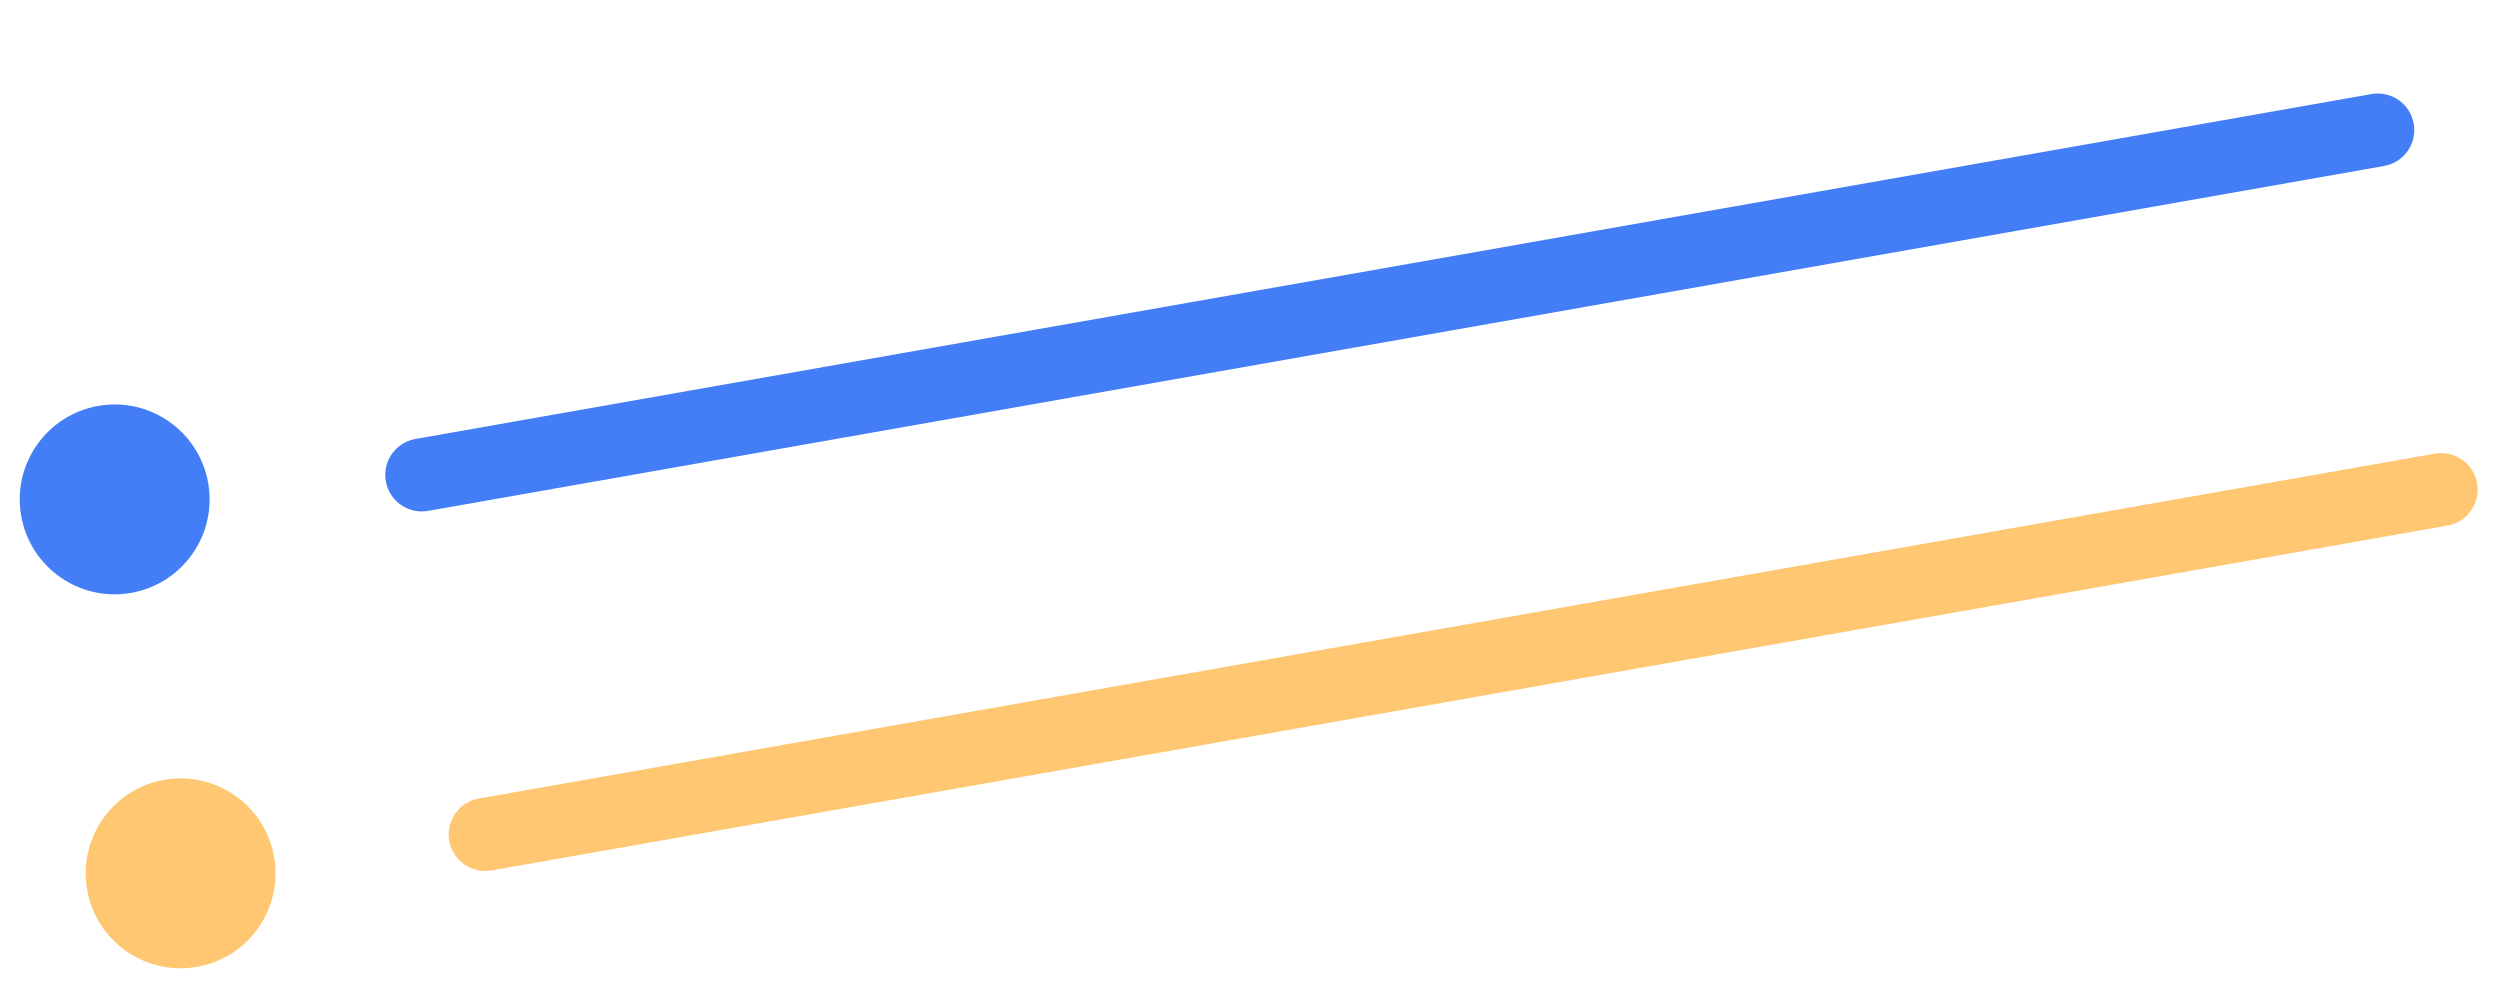 <svg width="179" height="71" viewBox="0 0 179 71" fill="none" xmlns="http://www.w3.org/2000/svg">
<g id="Group 427319181">
<path id="Series 12" d="M29.745 31.43C28.323 31.681 27.374 33.036 27.625 34.458V34.458C27.875 35.88 29.231 36.829 30.653 36.579L170.703 11.884C172.124 11.633 173.074 10.278 172.823 8.856V8.856C172.572 7.434 171.217 6.485 169.795 6.735L29.745 31.43Z" fill="#437EF7"/>
<path id="Series 13" d="M34.285 57.174C32.863 57.425 31.913 58.781 32.164 60.203V60.203C32.415 61.624 33.771 62.574 35.193 62.323L175.242 37.629C176.664 37.378 177.613 36.022 177.363 34.6V34.6C177.112 33.178 175.756 32.229 174.334 32.48L34.285 57.174Z" fill="#FFC772"/>
<circle id="Ellipse 271" cx="8.211" cy="35.757" r="6.797" transform="rotate(-10 8.211 35.757)" fill="#437EF7"/>
<circle id="Ellipse 272" cx="12.932" cy="62.532" r="6.797" transform="rotate(-10 12.932 62.532)" fill="#FFC772"/>
</g>
</svg>
